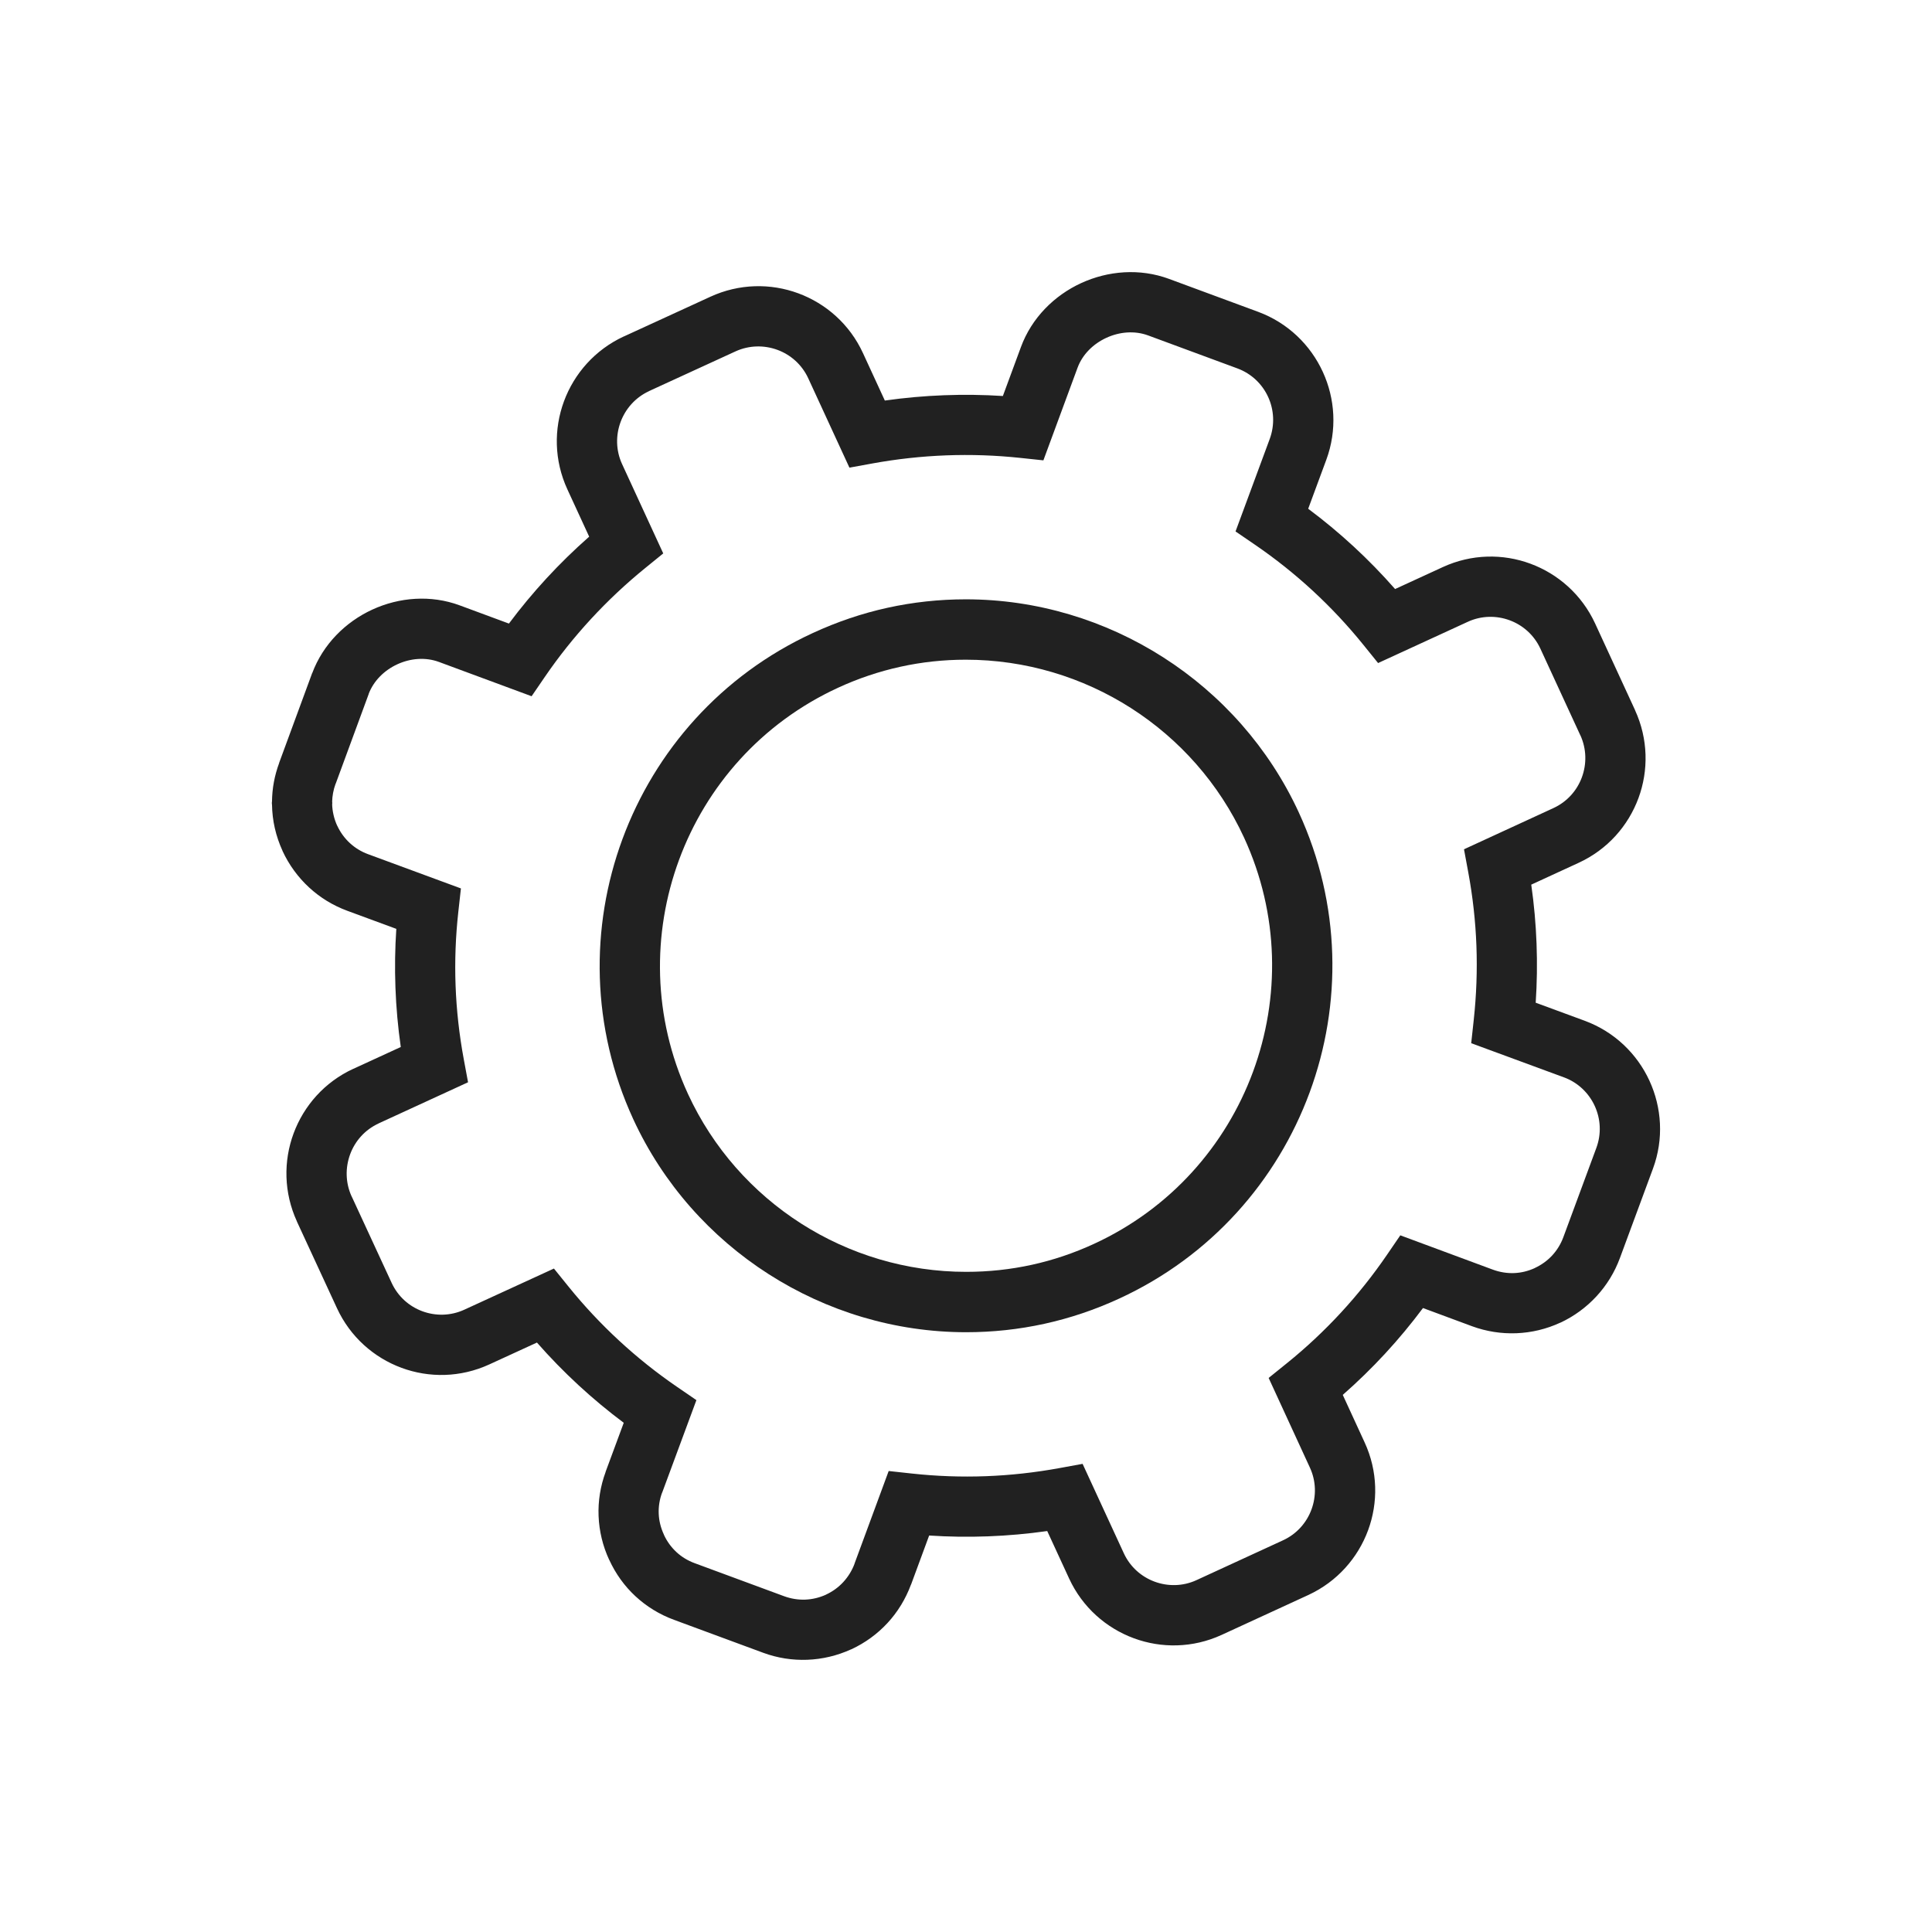 <?xml version="1.0" ?><!DOCTYPE svg  PUBLIC '-//W3C//DTD SVG 1.1//EN'  'http://www.w3.org/Graphics/SVG/1.1/DTD/svg11.dtd'><svg height="2048px" style="shape-rendering:geometricPrecision; text-rendering:geometricPrecision; image-rendering:optimizeQuality; fill-rule:evenodd; clip-rule:evenodd" viewBox="0 0 2048 2048" width="2048px" xml:space="preserve" xmlns="http://www.w3.org/2000/svg" xmlns:xlink="http://www.w3.org/1999/xlink"><defs><style type="text/css">
   <![CDATA[
    .fil0 {fill:none}
    .fil1 {fill:#212121;fill-rule:nonzero}
   ]]>
  </style></defs><g id="Layer_x0020_1"><g id="_269419456"><rect class="fil0" height="2048" id="_269422576" width="2048"/><rect class="fil0" height="1536" id="_269418280" width="1536" x="255.999" y="255.999"/></g><path class="fil1" d="M1186.53 1376.49c-25.729,11.894 -52.219,20.813 -79.272,26.756 -27.221,5.978 -54.983,8.968 -83.088,8.968 -75.441,0 -147.834,-22.194 -209.333,-61.543 -61.519,-39.36 -111.996,-95.819 -143.577,-164.329 -44.783,-97.33 -45.846,-203.727 -11.415,-296.951 34.469,-93.326 104.45,-173.523 201.697,-218.319 25.817,-11.931 52.269,-20.864 79.157,-26.782 27.182,-5.983 54.933,-8.981 83.05,-8.981 75.468,0 147.885,22.178 209.412,61.535 61.512,39.351 111.996,95.806 143.621,164.375 44.8,97.311 45.873,203.713 11.445,296.945 -34.463,93.328 -104.441,173.53 -201.697,218.325zm-92.772 -35.744c22.608,-4.965 44.672,-12.386 66.022,-22.256 81.223,-37.41 139.668,-104.389 168.447,-182.325 28.809,-78.017 27.956,-166.958 -9.444,-248.196 -26.474,-57.402 -68.607,-104.581 -119.871,-137.375 -51.276,-32.8 -111.841,-51.283 -175.162,-51.283 -23.508,0 -46.665,2.496 -69.3,7.479 -22.752,5.007 -44.863,12.439 -66.158,22.282 -81.219,37.413 -139.662,104.385 -168.447,182.319 -28.812,78.014 -27.97,166.952 9.415,248.202 26.437,57.349 68.562,104.529 119.828,137.329 51.254,32.793 111.795,51.291 175.083,51.291 23.675,0 46.926,-2.489 69.588,-7.466z"/><path class="fil1" d="M1657.92 1142.07l-74.942 -27.6 -23.438 -8.632 2.687 -24.744c2.838,-26.15 3.808,-52.396 2.829,-78.573 -0.966,-25.86 -3.826,-51.868 -8.647,-77.873l-4.52 -24.374 22.52 -10.375 72.212 -33.267 0.079 -0.037c14.557,-6.698 25.011,-18.679 30.151,-32.623 5.178,-14.042 5.044,-30.014 -1.605,-44.578l-0.047 0.021 -0.037 -0.079 -42.209 -91.546 -0.129 -0.278c-6.694,-14.445 -18.627,-24.848 -32.504,-29.98 -13.968,-5.166 -29.819,-5.065 -44.254,1.534l0.021 0.047 -0.276 0.128 -0.125 0 -72.357 33.276 -22.5 10.348 -15.625 -19.348c-16.526,-20.464 -34.421,-39.548 -53.533,-57.201 -19.336,-17.858 -39.837,-34.169 -61.35,-48.879l-20.609 -14.091 8.609 -23.284 27.607 -74.665c5.601,-15.176 4.537,-31.159 -1.695,-44.717 -6.194,-13.476 -17.548,-24.6 -32.564,-30.156l-94.675 -34.984c-14.328,-5.262 -30.327,-3.832 -44.2,2.554 -13.866,6.381 -25.309,17.532 -30.54,31.715l-27.607 74.817 -8.621 23.361 -24.63 -2.61c-26.055,-2.76 -52.258,-3.664 -78.447,-2.668 -26.065,0.991 -52.195,3.843 -78.239,8.59l-24.288 4.428 -10.337 -22.428 -33.258 -72.163 -0.039 -0.084c-6.703,-14.561 -18.684,-25.013 -32.614,-30.155 -14.031,-5.179 -29.966,-5.057 -44.466,1.564l0.021 0.047 -0.084 0.039 -0.125 0 -91.567 42.038 0.022 0.047c-14.522,6.736 -24.992,18.779 -30.163,32.786 -5.187,14.054 -5.065,30.011 1.612,44.518l33.268 72.212 10.362 22.492 -19.237 15.633c-20.456,16.625 -39.631,34.66 -57.426,53.95 -17.812,19.311 -34.101,39.762 -48.77,61.204l-14.102 20.614 -23.273 -8.614 -74.674 -27.637 -0.125 -0.125 -0.132 -0.05 -0.025 0.07c-14.31,-5.281 -30.242,-3.886 -44.056,2.465 -13.793,6.341 -25.215,17.484 -30.536,31.701l0.11 0.04 -0.105 0.283 -0.04 -0.015 -34.802 94.586 -0.125 0.125c-1.162,3.128 -2.048,6.343 -2.657,9.615 -0.619,3.322 -0.952,6.544 -0.998,9.634l0.123 0 0 2.186 -0.119 0c0.081,3.731 0.575,7.592 1.47,11.523 0.892,3.919 2.191,7.766 3.883,11.482l0.047 -0.021c3.274,7.054 7.811,13.266 13.328,18.364 5.526,5.107 12.056,9.131 19.308,11.8l74.971 27.647 23.509 8.669 -2.758 24.83c-2.893,26.054 -3.872,52.191 -2.904,78.207 0.966,25.963 3.853,52.069 8.693,78.115l4.522 24.333 -22.648 10.416 -72.214 33.211 0.022 0.047c-14.526,6.689 -24.968,18.663 -30.119,32.591 -5.211,14.092 -5.119,30.08 1.486,44.6l0.046 -0.021 42.361 91.633 0 0.125 0.006 0.013 0.047 -0.022c6.7,14.549 18.641,24.99 32.523,30.12 14.026,5.184 29.962,5.052 44.47,-1.605l0.116 -0.053 72.443 -33.258 22.498 -10.329 15.627 19.329c16.509,20.419 34.4,39.482 53.496,57.124 19.356,17.883 39.852,34.207 61.302,48.907l20.605 14.12 -8.606 23.255 -27.646 74.712 -0.125 0.125c-2.693,7.237 -3.873,14.797 -3.572,22.309 0.298,7.43 2.132,14.921 5.464,22.102l0 0.125c3.21,7.045 7.748,13.29 13.335,18.47 5.445,5.049 11.973,9.047 19.311,11.741l94.686 34.984c7.406,2.727 15.034,3.939 22.527,3.65 7.468,-0.288 14.931,-2.048 22.029,-5.264l-0.021 -0.047c7.032,-3.253 13.205,-7.765 18.28,-13.265 5.183,-5.616 9.252,-12.187 11.973,-19.441l-0.069 -0.025 27.608 -74.847 8.647 -23.441 24.729 2.691c26.042,2.831 52.179,3.774 78.245,2.799 25.987,-0.972 52.103,-3.835 78.191,-8.616l24.387 -4.47 10.362 22.471 33.249 72.109 0.047 -0.022 0.04 0.086 0 0.125c6.692,14.5 18.67,24.947 32.6,30.098 13.984,5.17 29.867,5.066 44.312,-1.546l-0.021 -0.047 0.086 -0.04 0.125 0 91.569 -42.143 -0.022 -0.047 0.139 -0.065 0.125 0c14.459,-6.697 24.881,-18.667 30.02,-32.591 5.161,-13.985 5.027,-29.886 -1.651,-44.366l0 -0.125 -0.017 -0.035 -0.047 0.021 -33.295 -72.356 -10.397 -22.595 19.397 -15.655c20.44,-16.498 39.505,-34.38 57.143,-53.48 17.871,-19.355 34.194,-39.881 48.917,-61.413l14.102 -20.627 23.273 8.627 74.837 27.742c7.454,2.73 15.1,3.947 22.584,3.648 7.397,-0.296 14.842,-2.085 21.992,-5.368l-0.022 -0.047c7.117,-3.317 13.343,-7.856 18.393,-13.334 5.085,-5.516 9.103,-12.043 11.773,-19.293l35.003 -94.676c5.565,-15.058 4.491,-30.961 -1.729,-44.472 -6.24,-13.552 -17.594,-24.723 -32.558,-30.266zm-30.013 -79.155l52.012 19.155c31.592,11.702 55.493,35.139 68.558,63.516 13.075,28.401 15.366,61.739 3.73,93.221l-35.003 94.676c-5.6,15.202 -14.053,28.915 -24.773,40.544 -10.808,11.724 -23.806,21.286 -38.394,28.083l-0.125 0c-14.759,6.81 -30.452,10.531 -46.345,11.167 -15.937,0.638 -31.877,-1.831 -47.082,-7.4l-52.068 -19.302c-12.487,16.732 -25.846,32.828 -40.061,48.222 -14.11,15.281 -29.106,29.916 -44.971,43.841l23.121 50.245 0 0.125 0.017 0.035 0.047 -0.021c14.087,30.544 14.435,63.9 3.652,93.115 -10.793,29.242 -32.718,54.404 -63.168,68.543l0.022 0.048 -0.139 0.065 -0.125 0 -91.569 42.143 0.022 0.047 -0.086 0.04 -0.125 0c-30.559,14.062 -63.943,14.398 -93.164,3.594 -29.276,-10.825 -54.456,-32.773 -68.551,-63.246l-0.048 0.022 -0.04 -0.086 0 -0.125 -23.153 -50.213c-20.934,2.968 -41.901,4.838 -62.834,5.62 -20.926,0.782 -41.722,0.485 -62.328,-0.875l-19.152 51.921 -0.125 0.125c-5.704,15.329 -14.126,29.047 -24.778,40.591 -10.756,11.656 -23.765,21.184 -38.531,28.015l-0.125 0c-14.835,6.754 -30.548,10.454 -46.381,11.063 -15.845,0.612 -31.691,-1.845 -46.778,-7.401l-94.686 -34.984c-15.298,-5.617 -29.095,-14.127 -40.812,-24.991 -11.548,-10.709 -21,-23.76 -27.787,-38.618l-0.047 0.022c-6.811,-14.678 -10.574,-30.39 -11.216,-46.352 -0.631,-15.733 1.851,-31.623 7.518,-46.906l-0.07 -0.026 19.226 -51.959c-16.69,-12.479 -32.759,-25.833 -48.131,-40.035 -15.286,-14.123 -29.939,-29.138 -43.89,-45.018l-50.425 23.15 -0.116 0.053c-30.534,14.01 -63.831,14.375 -92.968,3.606 -29.278,-10.822 -54.439,-32.789 -68.523,-63.371l0 -0.125 -0.006 -0.013 -0.047 0.022 -42.361 -91.633 0 -0.125c-13.994,-30.604 -14.33,-64.004 -3.533,-93.202 10.844,-29.322 32.812,-54.522 63.37,-68.591l0.125 0 50.152 -23.065c-2.995,-20.898 -4.876,-41.863 -5.655,-62.807 -0.781,-20.982 -0.468,-41.821 0.924,-62.433l-51.989 -19.172c-15.221,-5.603 -28.933,-14.057 -40.558,-24.8 -11.663,-10.776 -21.218,-23.837 -28.077,-38.615l0 -0.125c-3.585,-7.827 -6.319,-15.895 -8.183,-24.084 -1.854,-8.14 -2.851,-16.564 -2.976,-25.148l-0.125 -0.376 0 -2.186 0.125 -0.25c0.071,-7.111 0.737,-14.095 2.002,-20.883 1.263,-6.778 3.129,-13.535 5.602,-20.215l-0.07 -0.026 34.843 -94.696 0 -0.125 0.105 -0.283 0.125 0c11.46,-30.702 35.301,-54.386 63.802,-67.491 28.495,-13.101 61.918,-15.773 92.555,-4.466l0.125 0.125 0.132 0.05 0.025 -0.07 51.907 19.211c12.443,-16.656 25.761,-32.685 39.912,-48.027 14.151,-15.34 29.215,-30.061 45.155,-44.104l-23.12 -50.184c-14.078,-30.585 -14.416,-63.998 -3.613,-93.267 10.832,-29.345 32.841,-54.606 63.413,-68.786l0.125 0 91.567 -42.038 -0.022 -0.047 0.084 -0.039 0.125 0c30.536,-14.02 63.883,-14.385 93.069,-3.612 29.321,10.821 54.526,32.799 68.614,63.405l0.039 0.084 23.134 50.198c20.94,-2.962 41.874,-4.833 62.737,-5.627 20.921,-0.795 41.737,-0.521 62.383,0.808l19.172 -51.956c11.362,-30.805 35.226,-54.569 63.79,-67.715 28.573,-13.15 62.159,-15.862 92.949,-4.554l94.675 34.984c31.559,11.675 55.467,35.159 68.564,63.657 13.046,28.382 15.324,61.708 3.696,93.215l-19.185 51.885c16.717,12.477 32.798,25.829 48.177,40.033 15.309,14.139 29.973,29.172 43.93,45.076l50.233 -23.102 -0.022 -0.047 0.276 -0.128 0.125 0c30.495,-14.013 63.75,-14.348 92.856,-3.582 29.231,10.811 54.377,32.751 68.504,63.23l0.129 0.278 42.209 91.546 0.037 0.079 0 0.125c14.043,30.598 14.419,63.978 3.653,93.181 -10.815,29.339 -32.797,54.542 -63.402,68.623l-0.079 0.037 -50.177 23.115c2.974,20.825 4.835,41.688 5.614,62.523 0.787,21.037 0.475,41.94 -0.9,62.645z"/></g></svg>